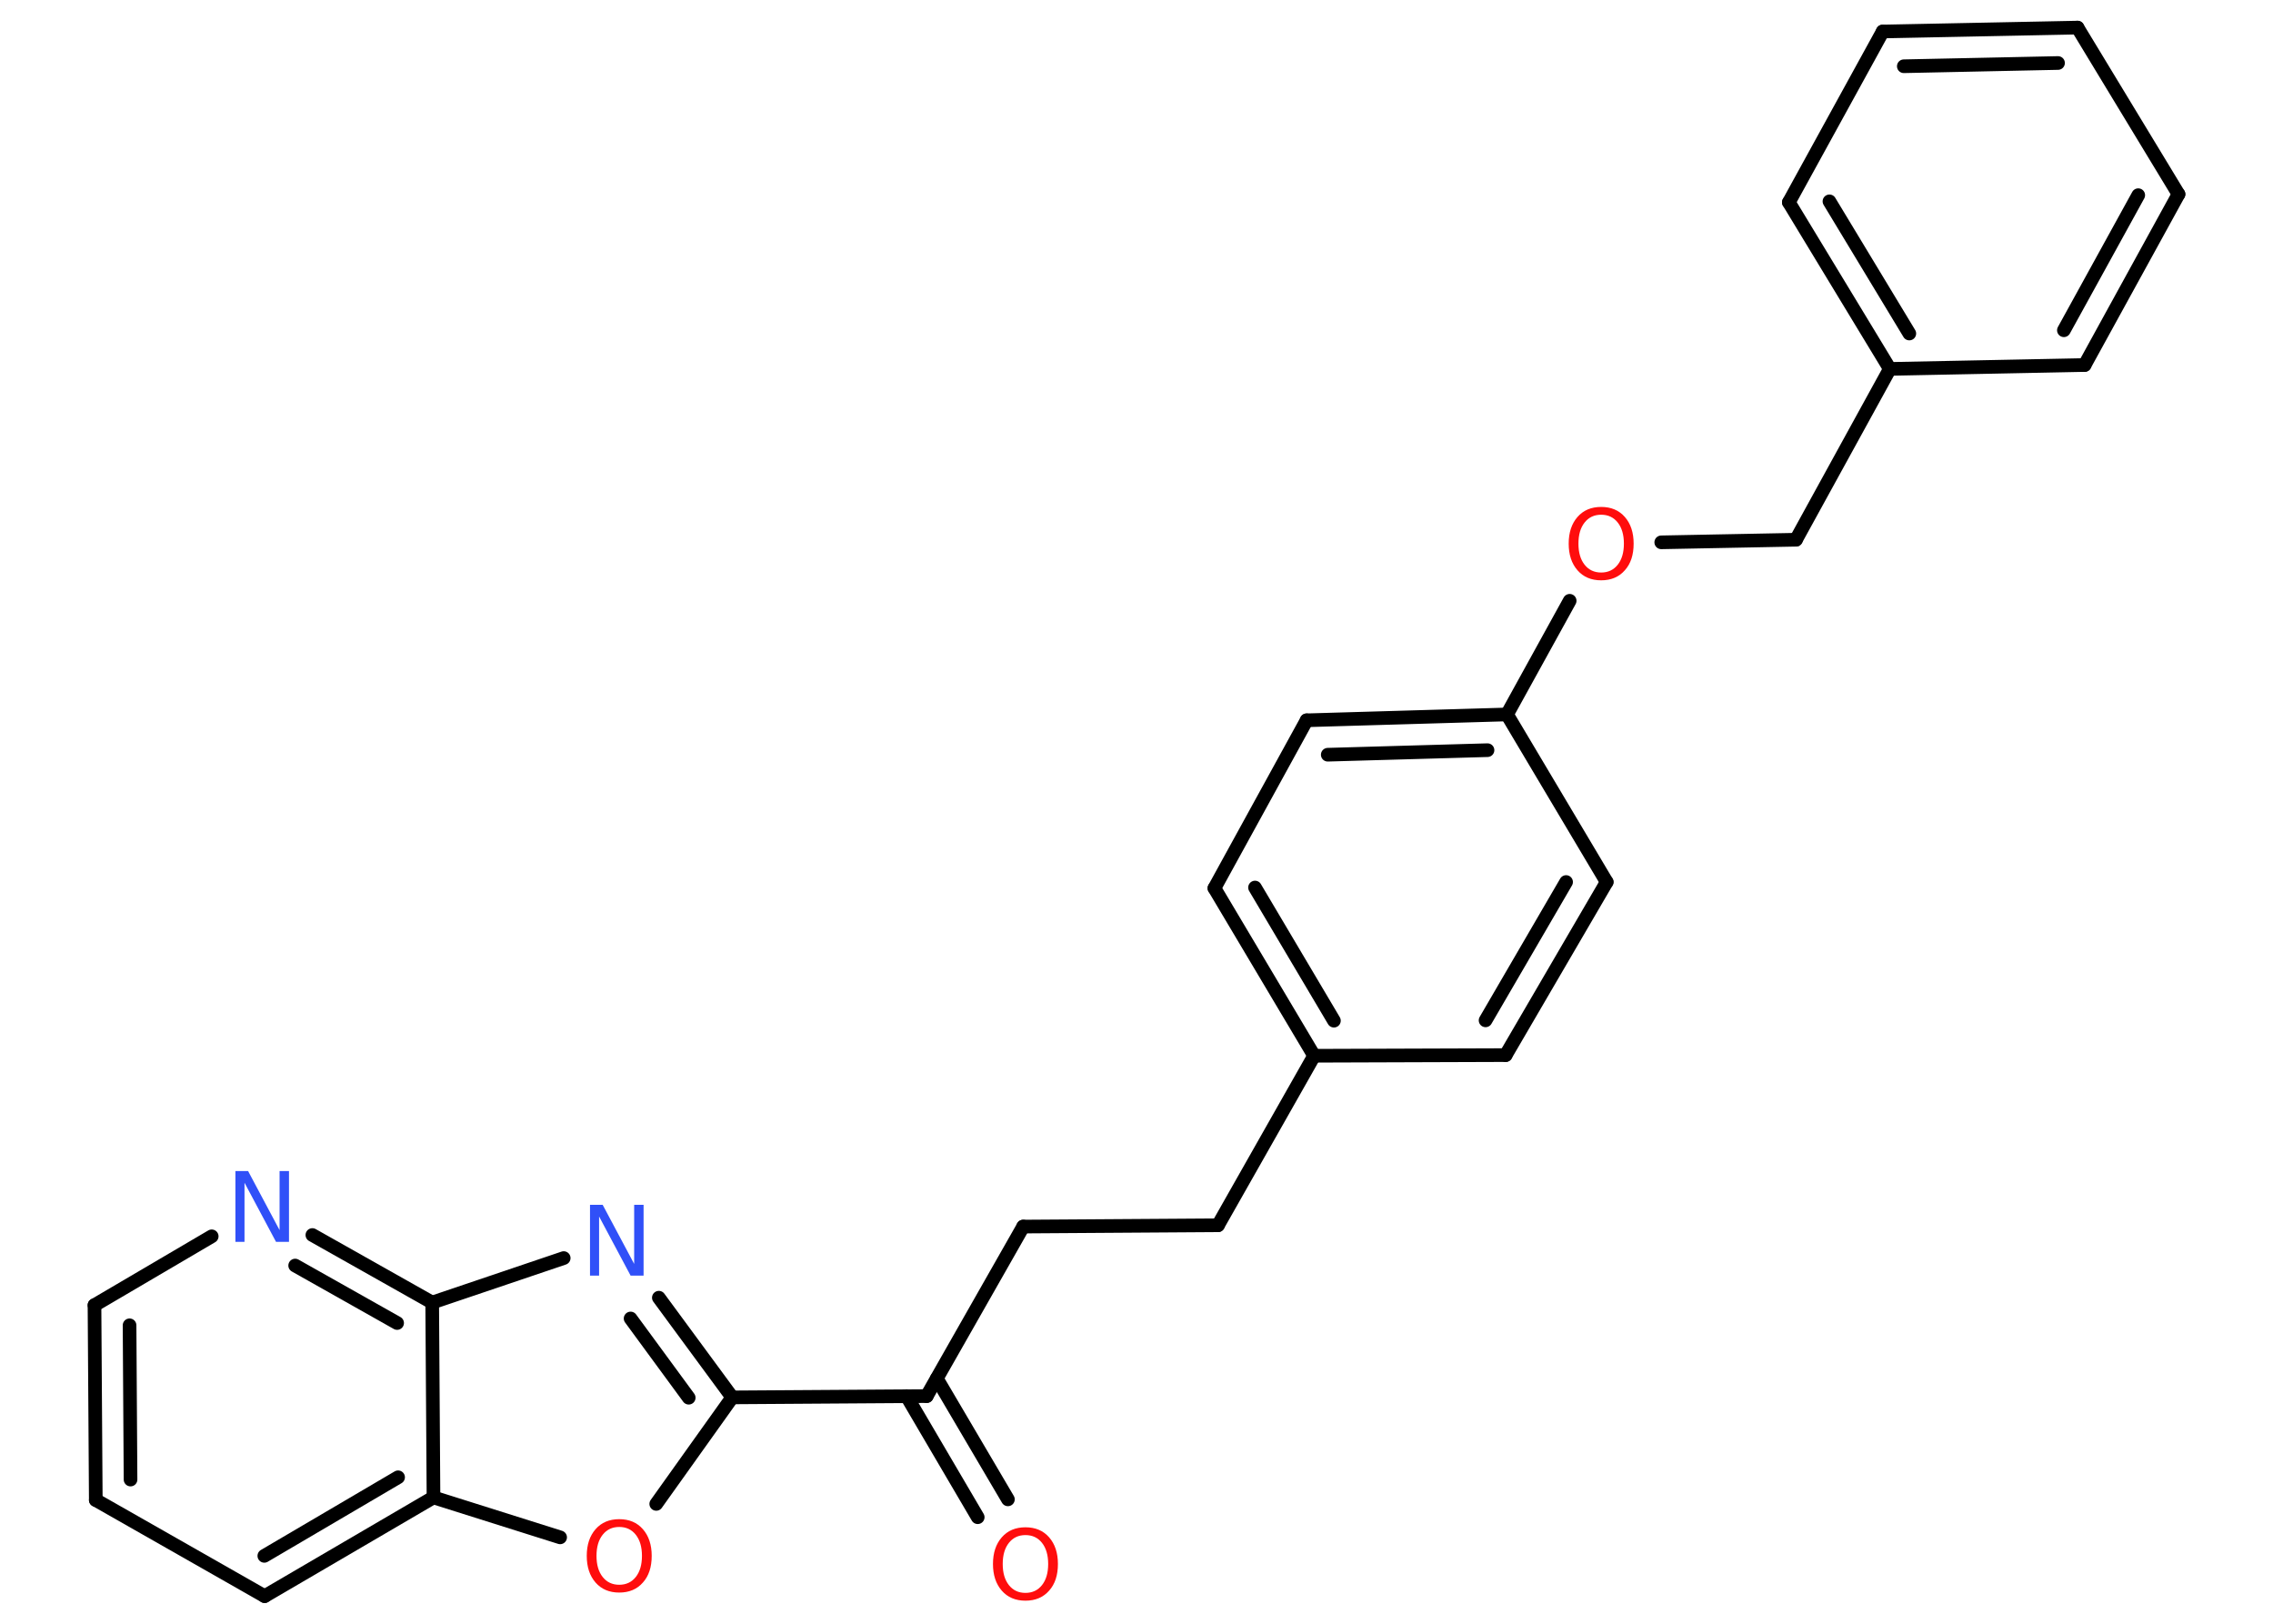 <?xml version='1.0' encoding='UTF-8'?>
<!DOCTYPE svg PUBLIC "-//W3C//DTD SVG 1.1//EN" "http://www.w3.org/Graphics/SVG/1.1/DTD/svg11.dtd">
<svg version='1.2' xmlns='http://www.w3.org/2000/svg' xmlns:xlink='http://www.w3.org/1999/xlink' width='70.0mm' height='50.0mm' viewBox='0 0 70.0 50.0'>
  <desc>Generated by the Chemistry Development Kit (http://github.com/cdk)</desc>
  <g stroke-linecap='round' stroke-linejoin='round' stroke='#000000' stroke-width='.42' fill='#FF0D0D'>
    <rect x='.0' y='.0' width='70.0' height='50.0' fill='#FFFFFF' stroke='none'/>
    <g id='mol1' class='mol'>
      <g id='mol1bnd1' class='bond'>
        <line x1='30.11' y1='46.72' x2='27.92' y2='42.99'/>
        <line x1='31.04' y1='46.17' x2='28.85' y2='42.45'/>
      </g>
      <line id='mol1bnd2' class='bond' x1='28.54' y1='42.99' x2='31.51' y2='37.77'/>
      <line id='mol1bnd3' class='bond' x1='31.51' y1='37.77' x2='37.51' y2='37.73'/>
      <line id='mol1bnd4' class='bond' x1='37.51' y1='37.73' x2='40.47' y2='32.51'/>
      <g id='mol1bnd5' class='bond'>
        <line x1='37.4' y1='27.35' x2='40.47' y2='32.51'/>
        <line x1='38.65' y1='27.33' x2='41.08' y2='31.43'/>
      </g>
      <line id='mol1bnd6' class='bond' x1='37.4' y1='27.35' x2='40.24' y2='22.18'/>
      <g id='mol1bnd7' class='bond'>
        <line x1='46.41' y1='22.0' x2='40.24' y2='22.18'/>
        <line x1='45.81' y1='23.1' x2='40.89' y2='23.24'/>
      </g>
      <line id='mol1bnd8' class='bond' x1='46.41' y1='22.0' x2='48.34' y2='18.5'/>
      <line id='mol1bnd9' class='bond' x1='51.16' y1='16.7' x2='55.31' y2='16.62'/>
      <line id='mol1bnd10' class='bond' x1='55.31' y1='16.62' x2='58.2' y2='11.36'/>
      <g id='mol1bnd11' class='bond'>
        <line x1='55.09' y1='6.23' x2='58.2' y2='11.36'/>
        <line x1='56.34' y1='6.2' x2='58.8' y2='10.27'/>
      </g>
      <line id='mol1bnd12' class='bond' x1='55.09' y1='6.23' x2='57.98' y2='.97'/>
      <g id='mol1bnd13' class='bond'>
        <line x1='63.98' y1='.85' x2='57.98' y2='.97'/>
        <line x1='63.38' y1='1.94' x2='58.63' y2='2.04'/>
      </g>
      <line id='mol1bnd14' class='bond' x1='63.98' y1='.85' x2='67.09' y2='5.98'/>
      <g id='mol1bnd15' class='bond'>
        <line x1='64.2' y1='11.24' x2='67.09' y2='5.98'/>
        <line x1='63.56' y1='10.17' x2='65.85' y2='6.01'/>
      </g>
      <line id='mol1bnd16' class='bond' x1='58.2' y1='11.36' x2='64.2' y2='11.24'/>
      <line id='mol1bnd17' class='bond' x1='46.41' y1='22.0' x2='49.48' y2='27.16'/>
      <g id='mol1bnd18' class='bond'>
        <line x1='46.37' y1='32.49' x2='49.48' y2='27.16'/>
        <line x1='45.75' y1='31.42' x2='48.23' y2='27.16'/>
      </g>
      <line id='mol1bnd19' class='bond' x1='40.47' y1='32.51' x2='46.37' y2='32.49'/>
      <line id='mol1bnd20' class='bond' x1='28.54' y1='42.99' x2='22.55' y2='43.03'/>
      <g id='mol1bnd21' class='bond'>
        <line x1='22.55' y1='43.03' x2='20.29' y2='39.96'/>
        <line x1='21.21' y1='43.04' x2='19.42' y2='40.6'/>
      </g>
      <line id='mol1bnd22' class='bond' x1='17.36' y1='38.74' x2='13.31' y2='40.11'/>
      <g id='mol1bnd23' class='bond'>
        <line x1='13.31' y1='40.11' x2='9.62' y2='38.03'/>
        <line x1='12.23' y1='40.74' x2='9.09' y2='38.97'/>
      </g>
      <line id='mol1bnd24' class='bond' x1='6.52' y1='38.07' x2='2.91' y2='40.19'/>
      <g id='mol1bnd25' class='bond'>
        <line x1='2.91' y1='40.19' x2='2.95' y2='46.19'/>
        <line x1='3.99' y1='40.81' x2='4.02' y2='45.56'/>
      </g>
      <line id='mol1bnd26' class='bond' x1='2.95' y1='46.19' x2='8.15' y2='49.15'/>
      <g id='mol1bnd27' class='bond'>
        <line x1='8.15' y1='49.15' x2='13.35' y2='46.11'/>
        <line x1='8.14' y1='47.91' x2='12.26' y2='45.49'/>
      </g>
      <line id='mol1bnd28' class='bond' x1='13.31' y1='40.11' x2='13.35' y2='46.11'/>
      <line id='mol1bnd29' class='bond' x1='13.35' y1='46.11' x2='17.25' y2='47.34'/>
      <line id='mol1bnd30' class='bond' x1='22.55' y1='43.03' x2='20.21' y2='46.31'/>
      <path id='mol1atm1' class='atom' d='M31.58 47.27q-.32 .0 -.51 .24q-.19 .24 -.19 .65q.0 .41 .19 .65q.19 .24 .51 .24q.32 .0 .51 -.24q.19 -.24 .19 -.65q.0 -.41 -.19 -.65q-.19 -.24 -.51 -.24zM31.58 47.03q.46 .0 .73 .31q.27 .31 .27 .82q.0 .52 -.27 .82q-.27 .31 -.73 .31q-.46 .0 -.73 -.31q-.27 -.31 -.27 -.82q.0 -.51 .27 -.82q.27 -.31 .73 -.31z' stroke='none'/>
      <path id='mol1atm9' class='atom' d='M49.31 15.85q-.32 .0 -.51 .24q-.19 .24 -.19 .65q.0 .41 .19 .65q.19 .24 .51 .24q.32 .0 .51 -.24q.19 -.24 .19 -.65q.0 -.41 -.19 -.65q-.19 -.24 -.51 -.24zM49.31 15.61q.46 .0 .73 .31q.27 .31 .27 .82q.0 .52 -.27 .82q-.27 .31 -.73 .31q-.46 .0 -.73 -.31q-.27 -.31 -.27 -.82q.0 -.51 .27 -.82q.27 -.31 .73 -.31z' stroke='none'/>
      <path id='mol1atm20' class='atom' d='M18.16 37.1h.4l.97 1.82v-1.82h.29v2.18h-.4l-.97 -1.82v1.82h-.28v-2.18z' stroke='none' fill='#3050F8'/>
      <path id='mol1atm22' class='atom' d='M7.24 36.06h.4l.97 1.82v-1.82h.29v2.18h-.4l-.97 -1.82v1.82h-.28v-2.18z' stroke='none' fill='#3050F8'/>
      <path id='mol1atm27' class='atom' d='M19.07 47.02q-.32 .0 -.51 .24q-.19 .24 -.19 .65q.0 .41 .19 .65q.19 .24 .51 .24q.32 .0 .51 -.24q.19 -.24 .19 -.65q.0 -.41 -.19 -.65q-.19 -.24 -.51 -.24zM19.07 46.78q.46 .0 .73 .31q.27 .31 .27 .82q.0 .52 -.27 .82q-.27 .31 -.73 .31q-.46 .0 -.73 -.31q-.27 -.31 -.27 -.82q.0 -.51 .27 -.82q.27 -.31 .73 -.31z' stroke='none'/>
    </g>
  </g>
</svg>

